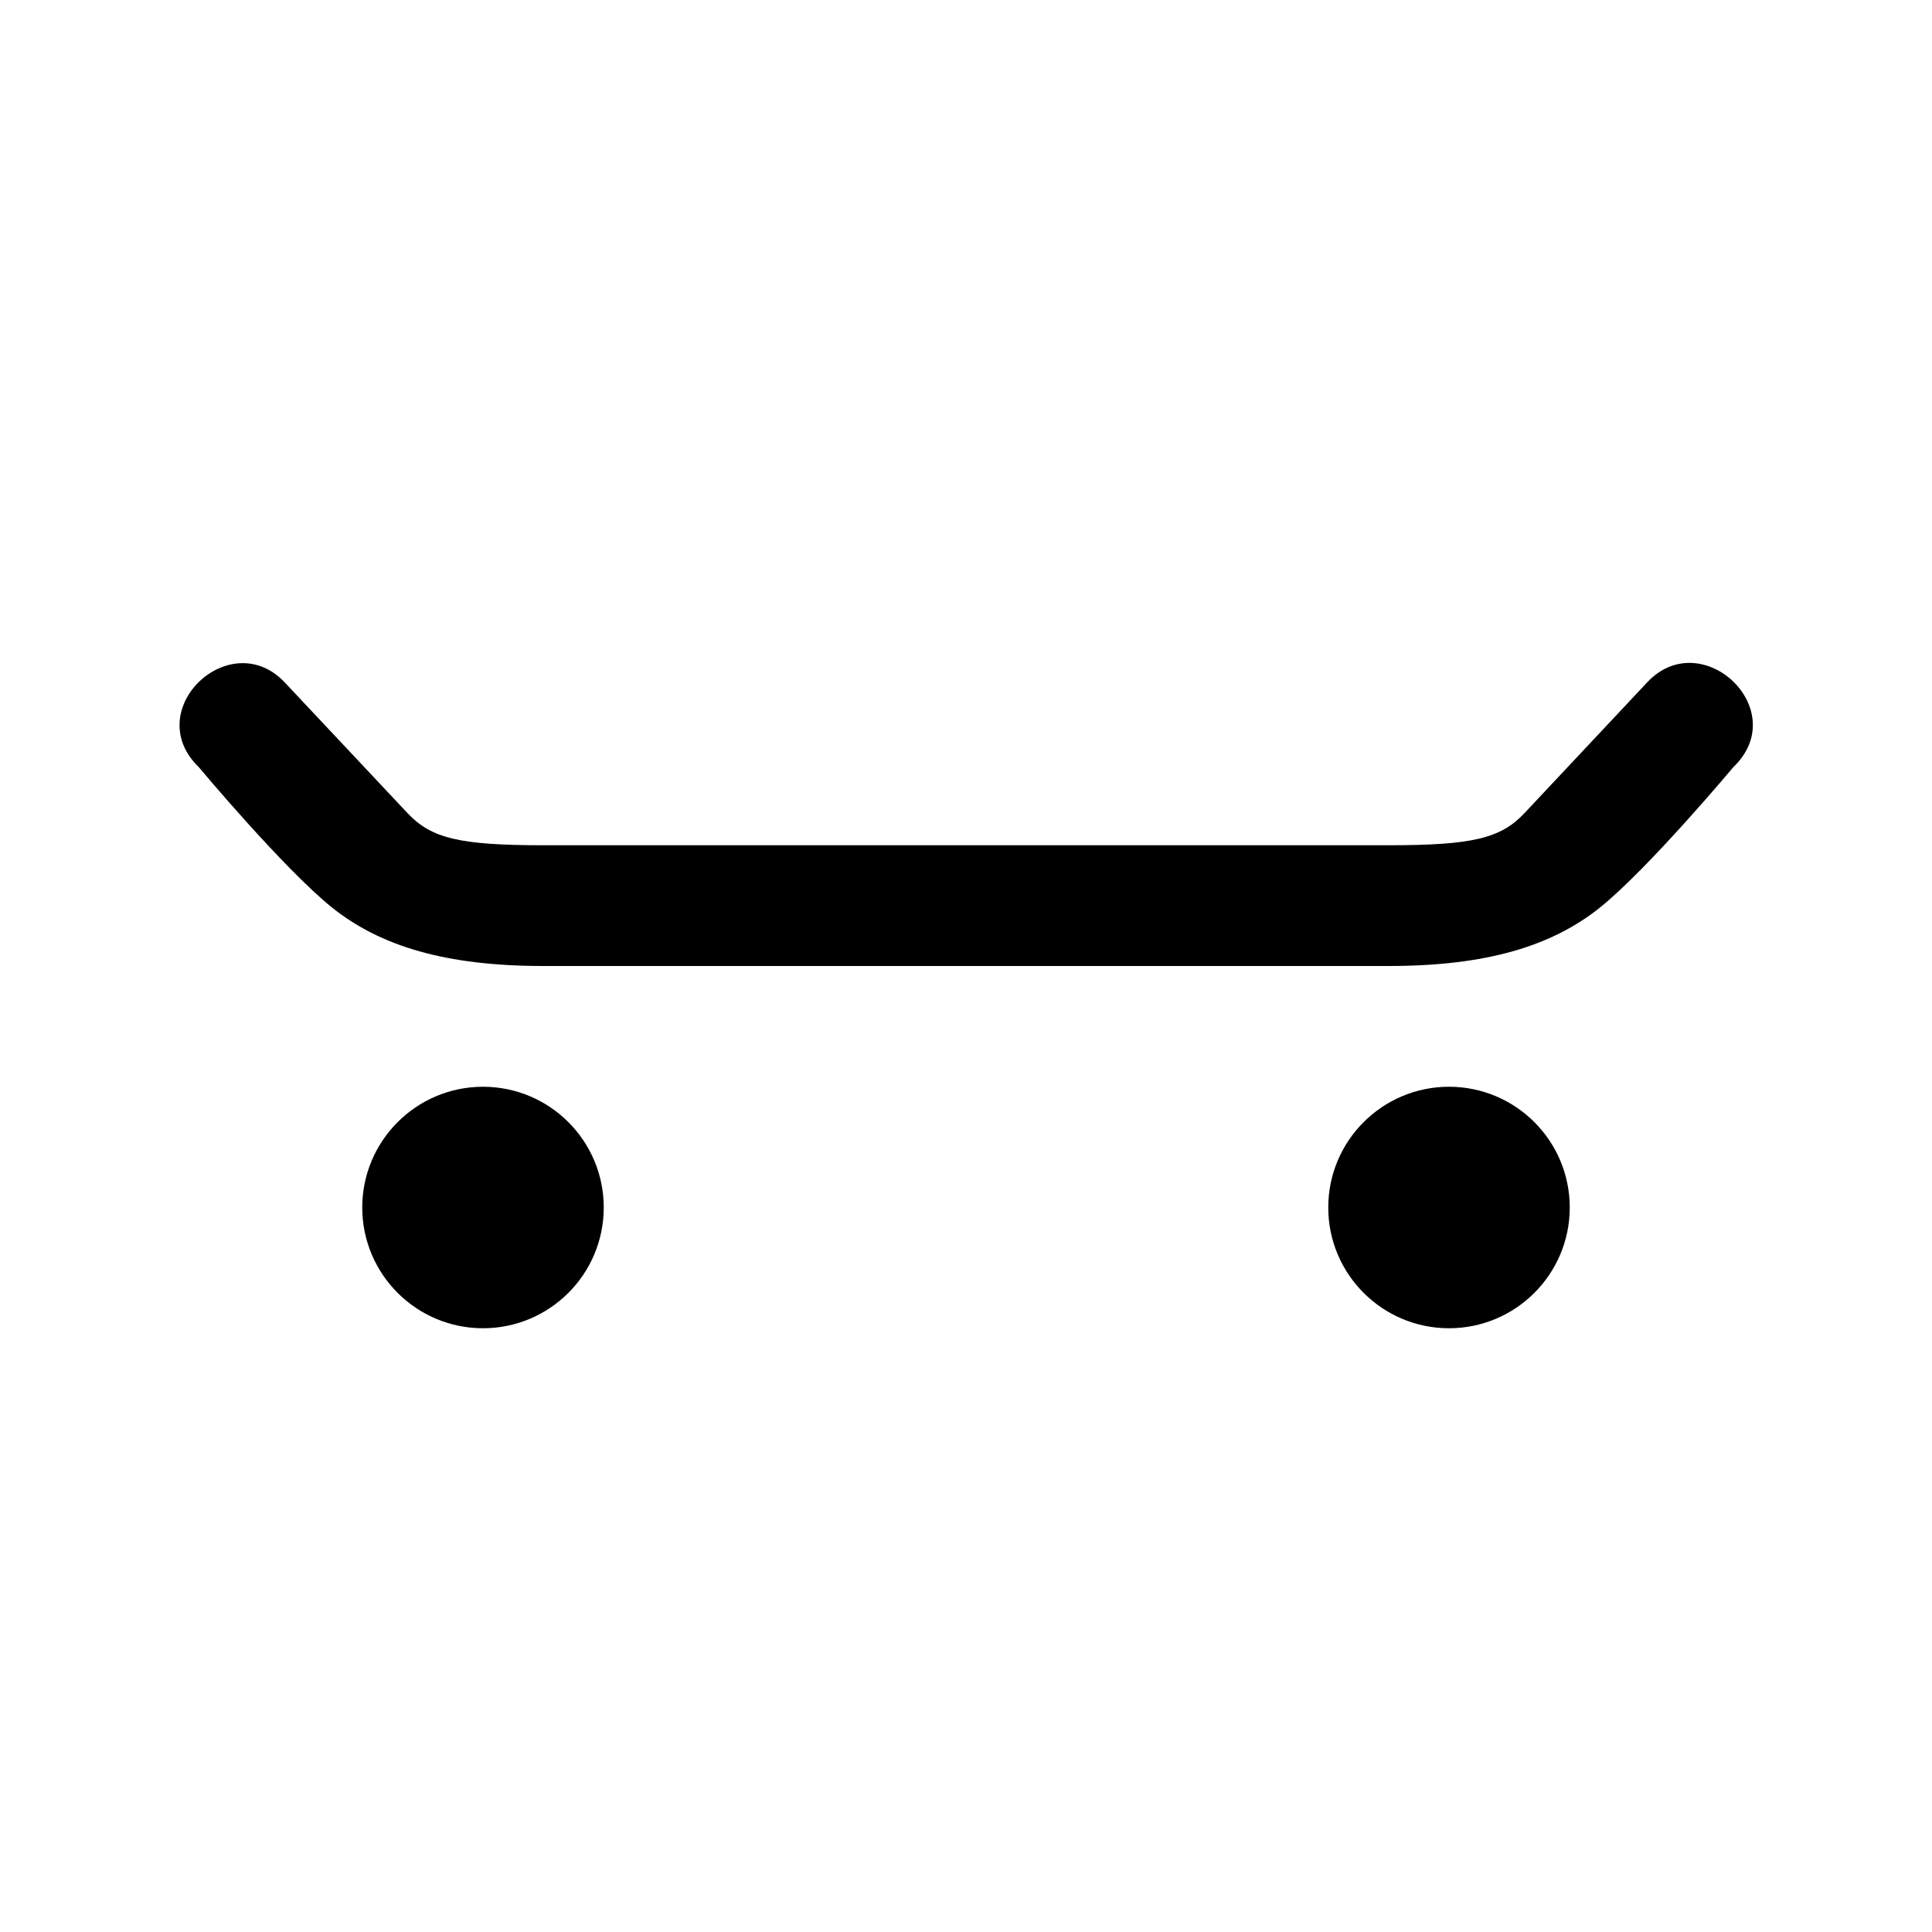 <svg xmlns="http://www.w3.org/2000/svg" width="16" height="16"><path d="M 13.646,5.646 L 12.625,6.734 C 12.429,6.943 12.194,7.0 11.5,7.0 L 4.5,7.0 C 3.806,7.0 3.571,6.943 3.375,6.734 L 2.353,5.646 C 1.9,5.178 1.159,5.882 1.647,6.354 C 1.647,6.354 2.349,7.194 2.75,7.516 C 3.151,7.837 3.694,8.0 4.5,8.0 L 11.5,8.0 C 12.306,8.0 12.849,7.837 13.25,7.516 C 13.651,7.194 14.354,6.354 14.354,6.354 C 14.848,5.881 14.099,5.173 13.646,5.646 M 4.0,9.0 C 3.448,9.0 3.0,9.448 3.0,10.0 C 3.0,10.552 3.448,11.0 4.0,11.0 C 4.552,11.0 5.0,10.552 5.0,10.0 C 5.0,9.448 4.552,9.0 4.0,9.0 M 12.0,9.0 C 11.448,9.0 11.0,9.448 11.0,10.0 C 11.0,10.552 11.448,11.0 12.0,11.0 C 12.552,11.0 13.0,10.552 13.0,10.0 C 13.0,9.448 12.552,9.0 12.0,9.0" fill="#000" /></svg>